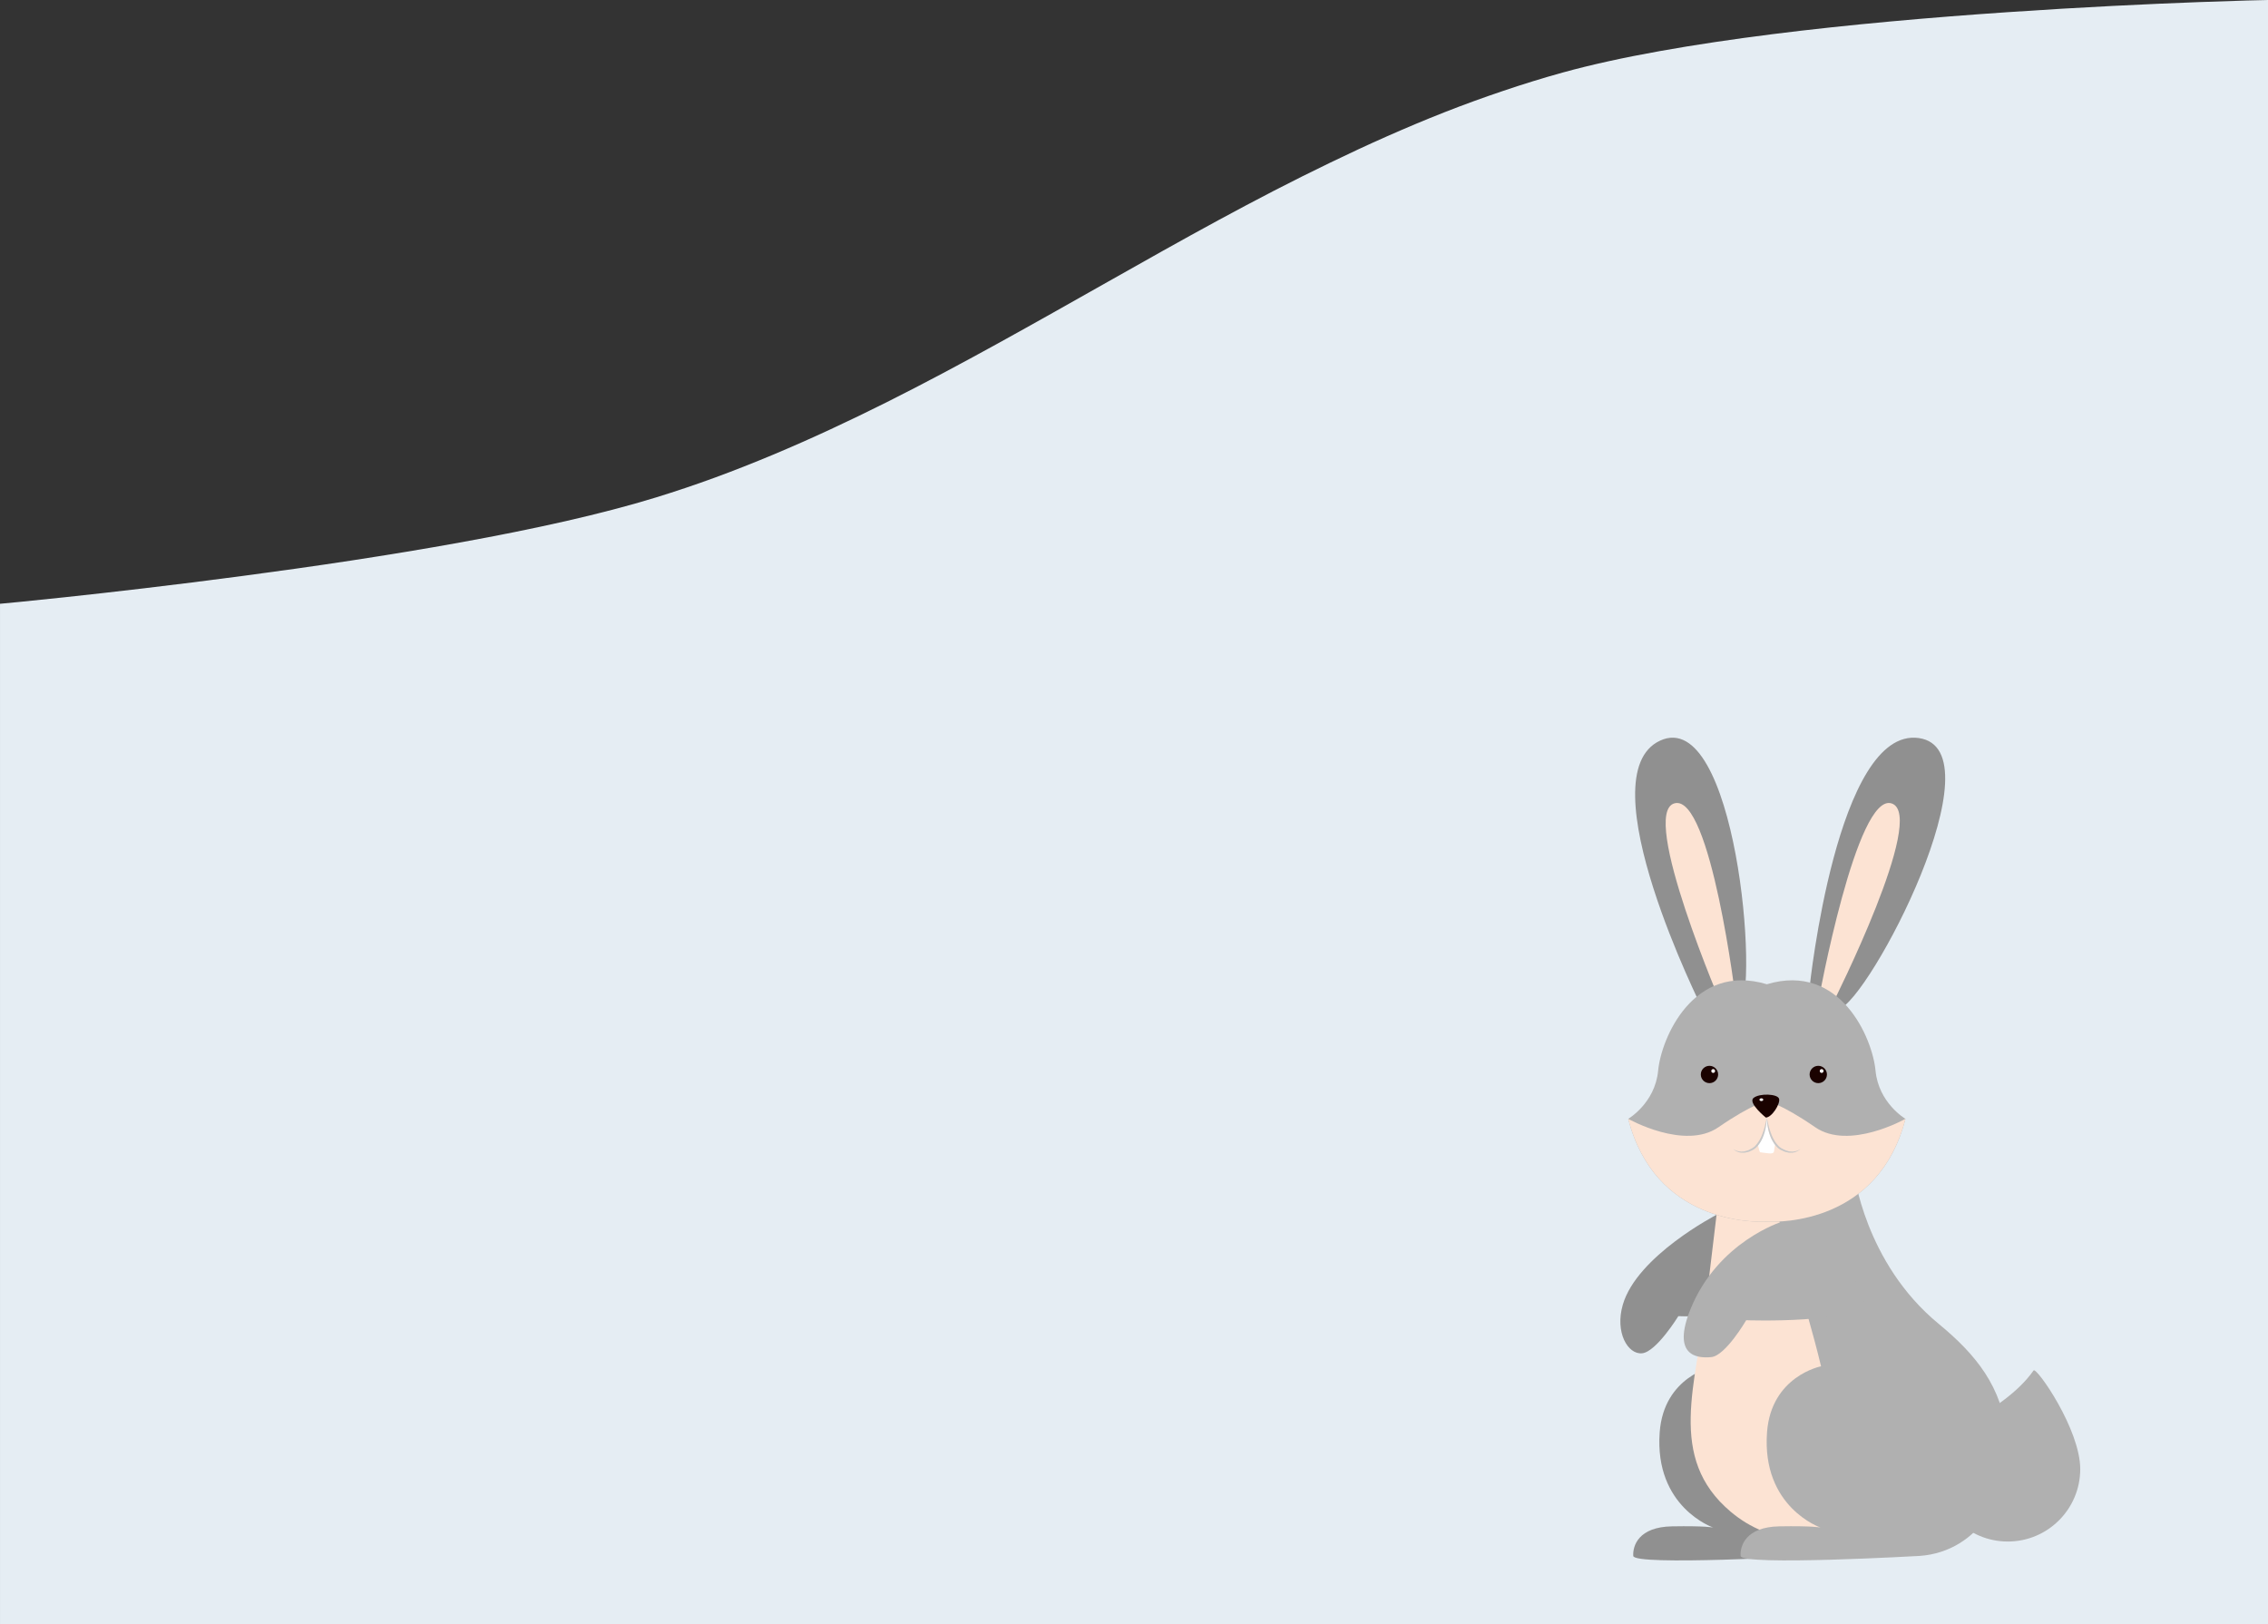 <?xml version="1.0" encoding="UTF-8" standalone="no"?>
<!-- Created with Inkscape (http://www.inkscape.org/) -->

<svg
   xmlns:dc="http://purl.org/dc/elements/1.1/"
   xmlns:cc="http://creativecommons.org/ns#"
   xmlns:rdf="http://www.w3.org/1999/02/22-rdf-syntax-ns#"
   xmlns:svg="http://www.w3.org/2000/svg"
   xmlns="http://www.w3.org/2000/svg"
   xmlns:sodipodi="http://sodipodi.sourceforge.net/DTD/sodipodi-0.dtd"
   xmlns:inkscape="http://www.inkscape.org/namespaces/inkscape"
   width="743.469"
   height="532.344"
   id="svg27678"
   version="1.1"
   inkscape:version="0.48.5 r10040"
   sodipodi:docname="New document 31">
  <rect width="100%" height="100%" fill="#333333" stroke="none"/>
  <defs
     id="defs27680" />
  <sodipodi:namedview
     id="base"
     pagecolor="#ffffff"
     bordercolor="#666666"
     borderopacity="1.0"
     inkscape:pageopacity="0.0"
     inkscape:pageshadow="2"
     inkscape:zoom="0.7"
     inkscape:cx="35.641339"
     inkscape:cy="210.3661"
     inkscape:document-units="px"
     inkscape:current-layer="layer1"
     showgrid="false"
     fit-margin-top="0"
     fit-margin-left="0"
     fit-margin-right="0"
     fit-margin-bottom="0"
     inkscape:window-width="1536"
     inkscape:window-height="801"
     inkscape:window-x="-8"
     inkscape:window-y="-8"
     inkscape:window-maximized="1" />
  <g
     inkscape:label="Layer 1"
     inkscape:groupmode="layer"
     id="layer1"
     transform="translate(-2.031,-525.719)">
    <path
       style="fill:#e5edf3;fill-opacity:1;fill-rule:nonzero;stroke:none"
       d="m 745.5,525.719 c -2.204,0.045 -8.623,0.165 -22.594,0.688 -8.039,0.3 -17.61,0.711 -28.25,1.25 -10.64,0.539 -22.328,1.226 -34.625,2.062 -12.297,0.837 -25.211,1.837 -38.219,3.031 -13.008,1.194 -26.132,2.578 -38.906,4.188 -6.387,0.805 -12.692,1.674 -18.844,2.594 -6.151,0.92 -12.14,1.895 -17.938,2.938 -5.798,1.042 -11.393,2.14 -16.719,3.312 -5.326,1.172 -10.389,2.409 -15.125,3.719 -6.594,1.823 -13.103,3.85 -19.562,6.031 -6.46,2.181 -12.875,4.507 -19.219,7 -6.343,2.493 -12.631,5.148 -18.875,7.906 -6.244,2.758 -12.431,5.647 -18.594,8.625 -6.163,2.978 -12.308,6.037 -18.406,9.188 -6.098,3.151 -12.167,6.378 -18.219,9.656 -12.103,6.556 -24.106,13.336 -36.125,20.125 -12.019,6.789 -24.05,13.598 -36.125,20.25 -12.075,6.652 -24.199,13.134 -36.469,19.281 -6.135,3.073 -12.322,6.06 -18.531,8.938 -6.209,2.878 -12.449,5.645 -18.75,8.281 -6.301,2.636 -12.652,5.151 -19.062,7.5 -6.411,2.349 -12.868,4.516 -19.406,6.531 -4.395,1.354 -9.119,2.68 -14.062,3.969 -4.944,1.289 -10.117,2.56 -15.5,3.781 -10.766,2.442 -22.292,4.752 -34.156,6.906 -11.864,2.154 -24.073,4.154 -36.156,6 -12.083,1.846 -24.045,3.514 -35.469,5.031 -22.847,3.035 -43.5,5.401 -58.438,7 -13.063,1.398 -19.148,1.942 -21.125,2.125 l 0,334.438 743.469,0 0,-532.344 z"
       id="path28313"
       inkscape:connector-curvature="0" />
    <g
       id="g200-9"
       transform="matrix(1.25,0,0,-1.25,683.949,1007.26)"
       style="fill:#b0b0b0;fill-opacity:1">
      <path
         d="m 0,0 c 0,-10.493 -8.507,-19 -19,-19 -10.493,0 -19,8.507 -19,19 0,10.493 17.433,14.029 25.767,25.863 C -11.513,26.887 0,10.493 0,0"
         style="fill:#b0b0b0;fill-opacity:1;fill-rule:nonzero;stroke:none"
         id="path202-1"
         inkscape:connector-curvature="0" />
    </g>
    <g
       id="g204-8"
       transform="matrix(1.25,0,0,-1.25,595.238,849.305)"
       style="fill:#909090;fill-opacity:1">
      <path
         d="M 0,0 C 0,0 7.172,68.333 28.62,65.333 50.068,62.333 15.657,-3.5 7.568,-5.833 -0.521,-8.166 0,0 0,0"
         style="fill:#909090;fill-opacity:1;fill-rule:nonzero;stroke:none"
         id="path206-8"
         inkscape:connector-curvature="0" />
    </g>
    <g
       id="g208-7"
       transform="matrix(1.25,0,0,-1.25,560.171,856.541)"
       style="fill:#909090;fill-opacity:1">
      <path
         d="M 0,0 C 0,0 -30.815,61.411 -11.136,70.453 8.543,79.495 15.073,5.497 9.52,-0.83 3.967,-7.157 0,0 0,0"
         style="fill:#909090;fill-opacity:1;fill-rule:nonzero;stroke:none"
         id="path210-8"
         inkscape:connector-curvature="0" />
    </g>
    <g
       id="g212-8"
       transform="matrix(1.25,0,0,-1.25,598.077,854.097)"
       style="fill:#fce3d3;fill-opacity:1">
      <path
         d="M 0,0 C 0,0 10.047,55.25 19.297,52 28.547,48.75 3.998,0 3.998,0 L 0,0 z"
         style="fill:#fce3d3;fill-opacity:1;fill-rule:nonzero;stroke:none"
         id="path214-7"
         inkscape:connector-curvature="0" />
    </g>
    <g
       id="g216-5"
       transform="matrix(1.25,0,0,-1.25,566.933,856.498)"
       style="fill:#fce3d3;fill-opacity:1">
      <path
         d="M 0,0 C 0,0 -22.251,51.56 -12.75,53.979 -3.249,56.4 3.328,2.216 3.328,2.216 L 0,0 z"
         style="fill:#fce3d3;fill-opacity:1;fill-rule:nonzero;stroke:none"
         id="path218-3"
         inkscape:connector-curvature="0" />
    </g>
    <g
       id="g220-8"
       transform="matrix(1.25,0,0,-1.25,564.733,923.914)"
       style="fill:#909090;fill-opacity:1">
      <path
         d="m 0,0 c 0,0 -20.843,-10.726 -24.586,-23.578 -2.107,-7.235 1.309,-13.107 5.059,-12.735 3.75,0.371 9.505,9.735 9.505,9.735 0,0 30.201,-1.08 30.951,5.21 C 21.679,-15.078 0,0 0,0"
         style="fill:#909090;fill-opacity:1;fill-rule:nonzero;stroke:none"
         id="path222-5"
         inkscape:connector-curvature="0" />
    </g>
    <g
       id="g224-4"
       transform="matrix(1.25,0,0,-1.25,574.584,909.94)"
       style="fill:#909090;fill-opacity:1">
      <path
         d="m 0,0 c 0,0 2.773,-23.749 22.179,-39.737 9.825,-8.096 16.737,-16.532 18.02,-29.879 1.377,-14.332 -7.17,-29.879 -22.949,-31.01 0,0 -46.822,-2.67 -46.977,0 -0.153,2.67 1.387,7.598 10.166,7.752 8.78,0.154 10.782,-0.308 10.782,-0.308 0,0 -15.448,5.307 -14.016,24.952 1.078,14.786 14.17,17.325 14.17,17.325 -4.158,17.404 5.047,44.436 5.047,44.436 l -8.898,5.391"
         style="fill:#909090;fill-opacity:1;fill-rule:nonzero;stroke:none"
         id="path226-3"
         inkscape:connector-curvature="0" />
    </g>
    <g
       id="g228-8"
       transform="matrix(1.25,0,0,-1.25,567.416,901.47)"
       style="fill:#fce3d3;fill-opacity:1">
      <path
         d="m 0,0 c 0,0 -2.281,-19.106 -4.775,-39.891 -2.707,-22.558 -10.473,-41.739 6.314,-55.908 21.187,-17.883 50.52,1.848 45.59,20.945 -4.928,19.1 -27.649,65.293 -27.649,65.293 L 0,0 z"
         style="fill:#fce3d3;fill-opacity:1;fill-rule:nonzero;stroke:none"
         id="path230-3"
         inkscape:connector-curvature="0" />
    </g>
    <g
       id="g232-1"
       transform="matrix(1.25,0,0,-1.25,609.77,909.94)"
       style="fill:#b0b0b0;fill-opacity:1">
      <path
         d="m 0,0 c 0,0 2.773,-23.749 22.179,-39.737 9.824,-8.096 16.737,-16.532 18.019,-29.879 1.379,-14.332 -7.17,-29.879 -22.948,-31.01 0,0 -46.821,-2.67 -46.976,0 -0.154,2.67 1.386,7.598 10.165,7.752 8.779,0.154 10.782,-0.308 10.782,-0.308 0,0 -15.449,5.307 -14.016,24.952 1.078,14.786 14.169,17.325 14.169,17.325 -4.158,17.404 -13.553,46.285 -13.553,46.285 l 9.703,3.542"
         style="fill:#b0b0b0;fill-opacity:1;fill-rule:nonzero;stroke:none"
         id="path234-3"
         inkscape:connector-curvature="0" />
    </g>
    <g
       id="g236-9"
       transform="matrix(1.25,0,0,-1.25,626.654,892.46)"
       style="fill:#b0b0b0;fill-opacity:1">
      <path
         d="m 0,0 c -7.017,-27.287 -32.624,-27.126 -36.352,-26.966 -3.749,-0.16 -29.335,-0.321 -36.351,26.966 0,0 7.04,4.118 7.845,12.63 0.784,8.468 9.226,28.439 28.506,22.663 C -17.071,41.069 -8.627,21.098 -7.845,12.63 -7.038,4.118 0,0 0,0"
         style="fill:#b0b0b0;fill-opacity:1;fill-rule:nonzero;stroke:none"
         id="path238-1"
         inkscape:connector-curvature="0" />
    </g>
    <g
       id="g240-0"
       transform="matrix(1.25,0,0,-1.25,626.654,892.46)"
       style="fill:#fce3d3;fill-opacity:1">
      <path
         d="m 0,0 c -7.017,-27.287 -32.624,-27.126 -36.352,-26.966 -3.749,-0.16 -29.335,-0.321 -36.351,26.966 0,0 14.747,-8.329 23.651,-2.21 8.905,6.144 12.7,6.88 12.7,6.88 0,0 3.797,-0.736 12.702,-6.88 C -14.746,-8.329 0,0 0,0"
         style="fill:#fce3d3;fill-opacity:1;fill-rule:nonzero;stroke:none"
         id="path242-7"
         inkscape:connector-curvature="0" />
    </g>
    <g
       id="g244-1"
       transform="matrix(1.25,0,0,-1.25,580.882,892.036)">
      <path
         d="M 0,0 C 0,0 -4.768,3.843 -3.227,5.134 -1.687,6.425 3.088,6.238 3.473,4.93 3.857,3.62 1.568,0 0,0"
         style="fill:#1a0200;fill-opacity:1;fill-rule:nonzero;stroke:none"
         id="path246-2"
         inkscape:connector-curvature="0" />
    </g>
    <g
       id="g248-8"
       transform="matrix(1.25,0,0,-1.25,565.249,877.917)">
      <path
         d="m 0,0 c 0,-1.256 -1.017,-2.272 -2.271,-2.272 -1.255,0 -2.273,1.016 -2.273,2.272 0,1.254 1.018,2.271 2.273,2.271 C -1.017,2.271 0,1.254 0,0"
         style="fill:#1a0200;fill-opacity:1;fill-rule:nonzero;stroke:none"
         id="path250-6"
         inkscape:connector-curvature="0" />
    </g>
    <g
       id="g252-2"
       transform="matrix(1.25,0,0,-1.25,583.949,900.559)">
      <path
         d="m 0,0 c -0.173,-0.812 -0.268,-2.1 -0.367,-2.271 -0.345,-0.543 -1.821,-0.232 -1.821,-0.232 0,0 -1.404,0.124 -1.749,0.223 -0.147,0.05 -0.37,0.96 -0.616,2.069 1.776,2.218 2.242,5.914 2.342,6.852 0.023,0 0.023,0 0.049,-0.026 C -2.064,5.556 -2.07,2.12 0,0"
         style="fill:#ffffff;fill-opacity:1;fill-rule:nonzero;stroke:none"
         id="path254-6"
         inkscape:connector-curvature="0" />
    </g>
    <g
       id="g256-4"
       transform="matrix(1.25,0,0,-1.25,592.242,902.332)">
      <path
         d="m 0,0 c -0.206,-0.227 -0.467,-0.398 -0.734,-0.557 -0.284,-0.117 -0.562,-0.28 -0.873,-0.326 L -2.07,-0.979 c -0.157,-0.009 -0.315,-0.002 -0.472,-0.004 l -0.476,0.004 -0.461,0.099 c -0.307,0.069 -0.627,0.114 -0.903,0.271 l -0.857,0.393 C -5.525,-0.029 -5.756,0.101 -6.004,0.35 -6.265,0.569 -6.459,0.834 -6.645,1.059 -6.839,1.292 -7.03,1.527 -7.177,1.819 -7.329,2.098 -7.507,2.37 -7.634,2.654 -7.874,3.229 -8.111,3.802 -8.262,4.401 -8.429,4.995 -8.555,5.598 -8.65,6.203 -8.746,6.809 -8.798,7.421 -8.817,8.031 L -8.816,8.03 -8.822,8.28 -8.777,8.037 -8.776,8.035 c 0.107,-0.599 0.23,-1.194 0.383,-1.78 0.138,-0.588 0.306,-1.17 0.511,-1.734 0.111,-0.28 0.193,-0.57 0.313,-0.844 l 0.367,-0.816 c 0.124,-0.268 0.287,-0.506 0.427,-0.76 0.124,-0.258 0.324,-0.491 0.517,-0.728 0.198,-0.247 0.363,-0.477 0.57,-0.652 0.169,-0.198 0.474,-0.376 0.687,-0.534 l 0.787,-0.396 c 0.257,-0.156 0.542,-0.218 0.822,-0.303 l 0.424,-0.126 0.437,-0.035 c 0.145,-0.009 0.293,-0.026 0.439,-0.03 l 0.438,0.056 c 0.3,0.005 0.575,0.128 0.865,0.209 C -0.518,-0.313 -0.243,-0.189 0,0"
         style="fill:#c7c7c7;fill-opacity:1;fill-rule:nonzero;stroke:none"
         id="path258-2"
         inkscape:connector-curvature="0" />
    </g>
    <g
       id="g260-6"
       transform="matrix(1.25,0,0,-1.25,570.187,902.332)">
      <path
         d="m 0,0 c 0,0 0.181,-0.154 0.545,-0.322 0.176,-0.099 0.407,-0.175 0.674,-0.246 0.26,-0.093 0.581,-0.08 0.909,-0.136 0.334,0.051 0.704,0.001 1.071,0.135 0.368,0.114 0.764,0.196 1.13,0.418 0.188,0.093 0.378,0.19 0.571,0.288 0.158,0.053 0.349,0.255 0.527,0.374 l 0.272,0.21 0.211,0.241 c 0.134,0.166 0.295,0.311 0.411,0.49 0.253,0.385 0.558,0.757 0.728,1.154 0.1,0.195 0.201,0.388 0.3,0.579 C 7.432,3.388 7.514,3.589 7.594,3.787 7.918,4.578 8.15,5.351 8.327,6.019 8.49,6.69 8.63,7.253 8.701,7.652 8.778,8.052 8.822,8.28 8.822,8.28 8.822,8.28 8.813,8.048 8.798,7.641 8.766,7.234 8.725,6.651 8.603,5.96 8.466,5.273 8.313,4.463 8.006,3.632 7.866,3.214 7.696,2.784 7.466,2.363 7.271,1.917 6.985,1.562 6.733,1.17 6.593,0.961 6.407,0.791 6.244,0.603 L 5.992,0.331 5.717,0.125 C 5.516,-0.008 5.392,-0.155 5.129,-0.268 4.919,-0.364 4.711,-0.46 4.507,-0.554 4.113,-0.776 3.669,-0.835 3.268,-0.926 2.869,-1.036 2.463,-0.96 2.109,-0.983 1.757,-0.907 1.424,-0.875 1.161,-0.745 0.892,-0.637 0.666,-0.529 0.497,-0.406 0.147,-0.186 0,0 0,0"
         style="fill:#c7c7c7;fill-opacity:1;fill-rule:nonzero;stroke:none"
         id="path262-5"
         inkscape:connector-curvature="0" />
    </g>
    <g
       id="g264-7"
       transform="matrix(1.25,0,0,-1.25,600.917,877.917)">
      <path
         d="m 0,0 c 0,-1.256 -1.017,-2.272 -2.271,-2.272 -1.255,0 -2.272,1.016 -2.272,2.272 0,1.254 1.017,2.271 2.272,2.271 C -1.017,2.271 0,1.254 0,0"
         style="fill:#1a0200;fill-opacity:1;fill-rule:nonzero;stroke:none"
         id="path266-6"
         inkscape:connector-curvature="0" />
    </g>
    <g
       id="g268-0"
       transform="matrix(1.25,0,0,-1.25,599.807,876.777)">
      <path
         d="m 0,0 c 0,-0.277 -0.224,-0.501 -0.501,-0.501 -0.276,0 -0.5,0.224 -0.5,0.501 0,0.276 0.224,0.5 0.5,0.5 C -0.224,0.5 0,0.276 0,0"
         style="fill:#ffffff;fill-opacity:1;fill-rule:nonzero;stroke:none"
         id="path270-9"
         inkscape:connector-curvature="0" />
    </g>
    <g
       id="g272-2"
       transform="matrix(1.25,0,0,-1.25,564.254,876.777)">
      <path
         d="M 0,0 C 0,-0.277 -0.223,-0.501 -0.5,-0.501 -0.777,-0.501 -1,-0.277 -1,0 -1,0.276 -0.777,0.5 -0.5,0.5 -0.223,0.5 0,0.276 0,0"
         style="fill:#ffffff;fill-opacity:1;fill-rule:nonzero;stroke:none"
         id="path274-6"
         inkscape:connector-curvature="0" />
    </g>
    <g
       id="g276-5"
       transform="matrix(1.25,0,0,-1.25,580.043,886.179)">
      <path
         d="m 0,0 c 0,-0.197 -0.225,-0.357 -0.502,-0.357 -0.275,0 -0.5,0.16 -0.5,0.357 0,0.199 0.225,0.359 0.5,0.359 C -0.225,0.359 0,0.199 0,0"
         style="fill:#ffffff;fill-opacity:1;fill-rule:nonzero;stroke:none"
         id="path278-2"
         inkscape:connector-curvature="0" />
    </g>
    <g
       id="g280-4"
       transform="matrix(1.25,0,0,-1.25,586.105,926.198)"
       style="fill:#b0b0b0;fill-opacity:1">
      <path
         d="m 0,0 c 0,0 -16.685,-5.152 -23.89,-22.819 -5.054,-12.396 1.66,-13.038 5.41,-12.667 3.75,0.371 9.154,9.667 9.154,9.667 0,0 30.201,-1.08 30.951,5.21 C 22.375,-14.319 0,0 0,0"
         style="fill:#b0b0b0;fill-opacity:1;fill-rule:nonzero;stroke:none"
         id="path282-3"
         inkscape:connector-curvature="0" />
    </g>
  </g>
</svg>
